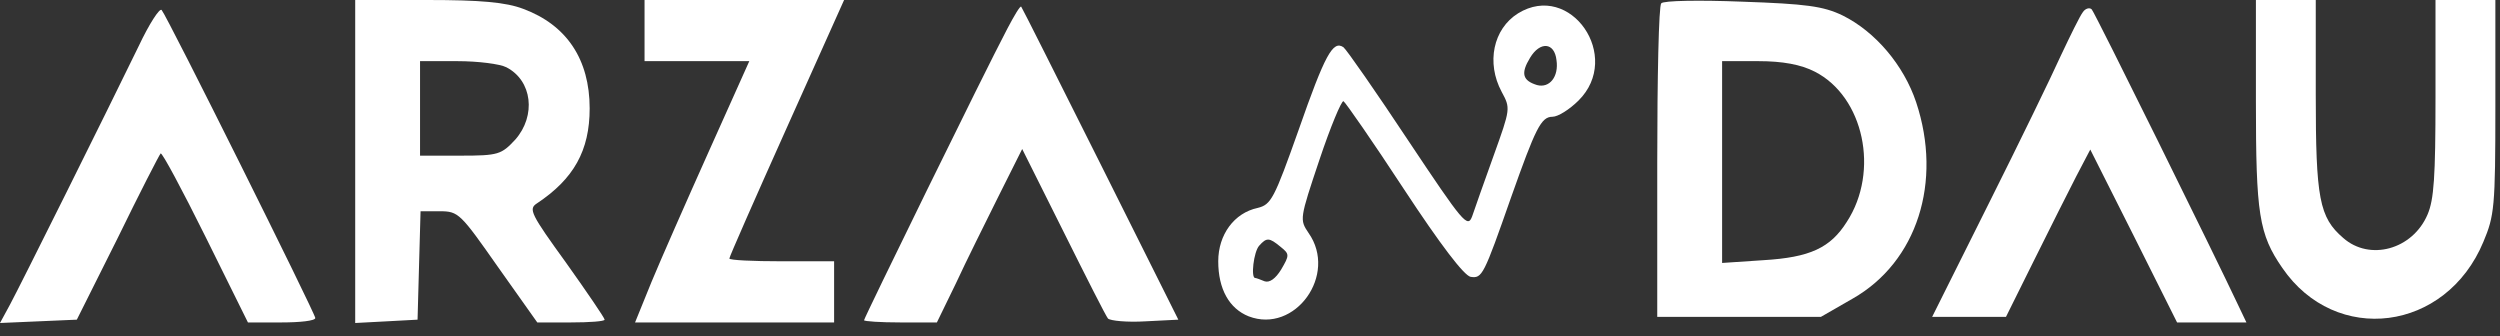 <svg width="171" height="23" viewBox="0 0 171 23" fill="none" xmlns="http://www.w3.org/2000/svg">
<rect x="0" y="0" width="171" height="23" fill="#333333" stroke="none"/>
<path d="M24.296 11.028V22.093L26.445 21.979L28.561 21.865L28.663 18.139L28.766 14.45H30.096C31.359 14.45 31.495 14.602 34.055 18.253L36.75 22.055H39.036C40.333 22.055 41.357 21.979 41.357 21.865C41.357 21.751 40.163 20.002 38.729 17.986C36.307 14.64 36.136 14.298 36.716 13.918C39.241 12.245 40.333 10.305 40.333 7.415C40.333 4.069 38.764 1.711 35.795 0.608C34.601 0.152 32.86 -1.90735e-06 29.243 -1.90735e-06H24.296V11.028ZM34.635 4.601C36.409 5.514 36.682 7.91 35.249 9.545C34.294 10.571 34.089 10.647 31.495 10.647H28.731V7.415V4.183H31.291C32.69 4.183 34.191 4.373 34.635 4.601Z" fill="white"/>
<path d="M44.087 2.091V4.183H47.67H51.252L48.489 10.343C46.953 13.766 45.179 17.796 44.565 19.279L43.438 22.055H50.263H57.053V19.964V17.872H53.471C51.491 17.872 49.888 17.796 49.888 17.682C49.888 17.568 51.662 13.537 53.812 8.746L57.736 0H50.911H44.087V2.091Z" fill="white"/>
<path d="M113.629 0.228C113.459 0.38 113.356 5.286 113.356 11.104V21.675H118.952H124.548L126.732 20.42C131.134 17.91 132.874 12.435 131.066 6.997C130.213 4.449 128.268 2.168 126.05 1.065C124.719 0.418 123.525 0.266 119.157 0.114C116.257 0 113.766 0.038 113.629 0.228ZM124.139 4.905C127.483 6.617 128.575 11.712 126.323 15.173C125.197 16.96 123.798 17.606 120.624 17.796L117.792 17.986V11.066V4.183H120.283C121.921 4.183 123.184 4.411 124.139 4.905Z" fill="white"/>
<path d="M154.304 6.921C154.304 14.64 154.508 16.009 156.112 18.329C159.763 23.652 167.304 22.702 169.864 16.541C170.614 14.754 170.683 14.184 170.683 7.301V1.90735e-06H168.635H166.588V6.693C166.588 12.092 166.485 13.652 166.042 14.678C165.018 17.074 162.084 17.872 160.275 16.275C158.637 14.868 158.398 13.575 158.398 6.465V1.90735e-06H156.351H154.304V6.921Z" fill="white"/>
<path d="M9.486 3.156C7.268 7.719 1.399 19.508 0.682 20.838L0 22.093L2.627 21.979L5.255 21.865L8.053 16.275C9.554 13.195 10.885 10.609 10.988 10.495C11.09 10.419 12.455 12.967 14.059 16.199L16.959 22.055H19.245C20.542 22.055 21.566 21.941 21.566 21.751C21.566 21.447 11.431 1.103 11.056 0.684C10.919 0.532 10.203 1.635 9.486 3.156Z" fill="white"/>
<path d="M68.894 1.977C67.29 5.019 59.101 21.751 59.101 21.903C59.101 21.979 60.227 22.055 61.592 22.055H64.083L65.379 19.393C66.062 17.91 67.393 15.249 68.28 13.461L69.918 10.191L72.75 15.857C74.285 18.937 75.65 21.637 75.787 21.789C75.957 21.941 77.084 22.055 78.346 21.979L80.598 21.865L75.275 11.218C72.341 5.362 69.918 0.532 69.85 0.456C69.781 0.38 69.372 1.065 68.894 1.977Z" fill="white"/>
<path d="M103.836 0.913C102.13 1.977 101.652 4.297 102.71 6.274C103.324 7.415 103.324 7.415 102.164 10.647C101.516 12.435 100.867 14.298 100.697 14.792C100.389 15.629 100.082 15.249 96.329 9.621C94.111 6.274 92.098 3.384 91.893 3.232C91.176 2.738 90.63 3.727 88.822 8.898C87.15 13.614 86.945 13.994 86.024 14.222C84.42 14.564 83.328 16.047 83.328 17.872C83.328 19.774 84.079 21.105 85.409 21.637C88.583 22.854 91.517 18.785 89.504 15.933C88.89 15.02 88.89 14.982 90.255 10.914C91.006 8.67 91.756 6.883 91.893 6.921C92.029 6.997 93.906 9.697 96.022 12.929C98.547 16.77 100.151 18.861 100.594 18.937C101.379 19.051 101.481 18.861 103.358 13.499C105.03 8.784 105.406 7.986 106.19 7.986C106.566 7.986 107.351 7.491 107.965 6.883C111.002 3.879 107.419 -1.293 103.836 0.913ZM106.463 4.107C106.634 5.248 105.986 6.046 105.133 5.818C104.143 5.514 104.006 5.019 104.655 3.955C105.337 2.814 106.327 2.89 106.463 4.107ZM87.593 16.884C88.208 17.378 88.208 17.454 87.627 18.443C87.252 19.051 86.843 19.355 86.501 19.241C86.228 19.127 85.921 19.013 85.853 19.013C85.546 19.013 85.751 17.226 86.126 16.808C86.638 16.237 86.809 16.237 87.593 16.884Z" fill="white"/>
<path d="M142.463 0.837C142.258 1.103 141.61 2.434 140.962 3.803C140.347 5.172 138.129 9.735 136.014 13.956L132.158 21.675H134.683H137.208L139.153 17.758C140.211 15.629 141.507 13.043 142.019 12.054L142.975 10.229L145.943 16.123L148.912 22.055H151.267H153.655L153.075 20.838C151.574 17.644 143.316 0.913 143.077 0.646C142.941 0.494 142.634 0.57 142.463 0.837Z" fill="white"/>
</svg>
